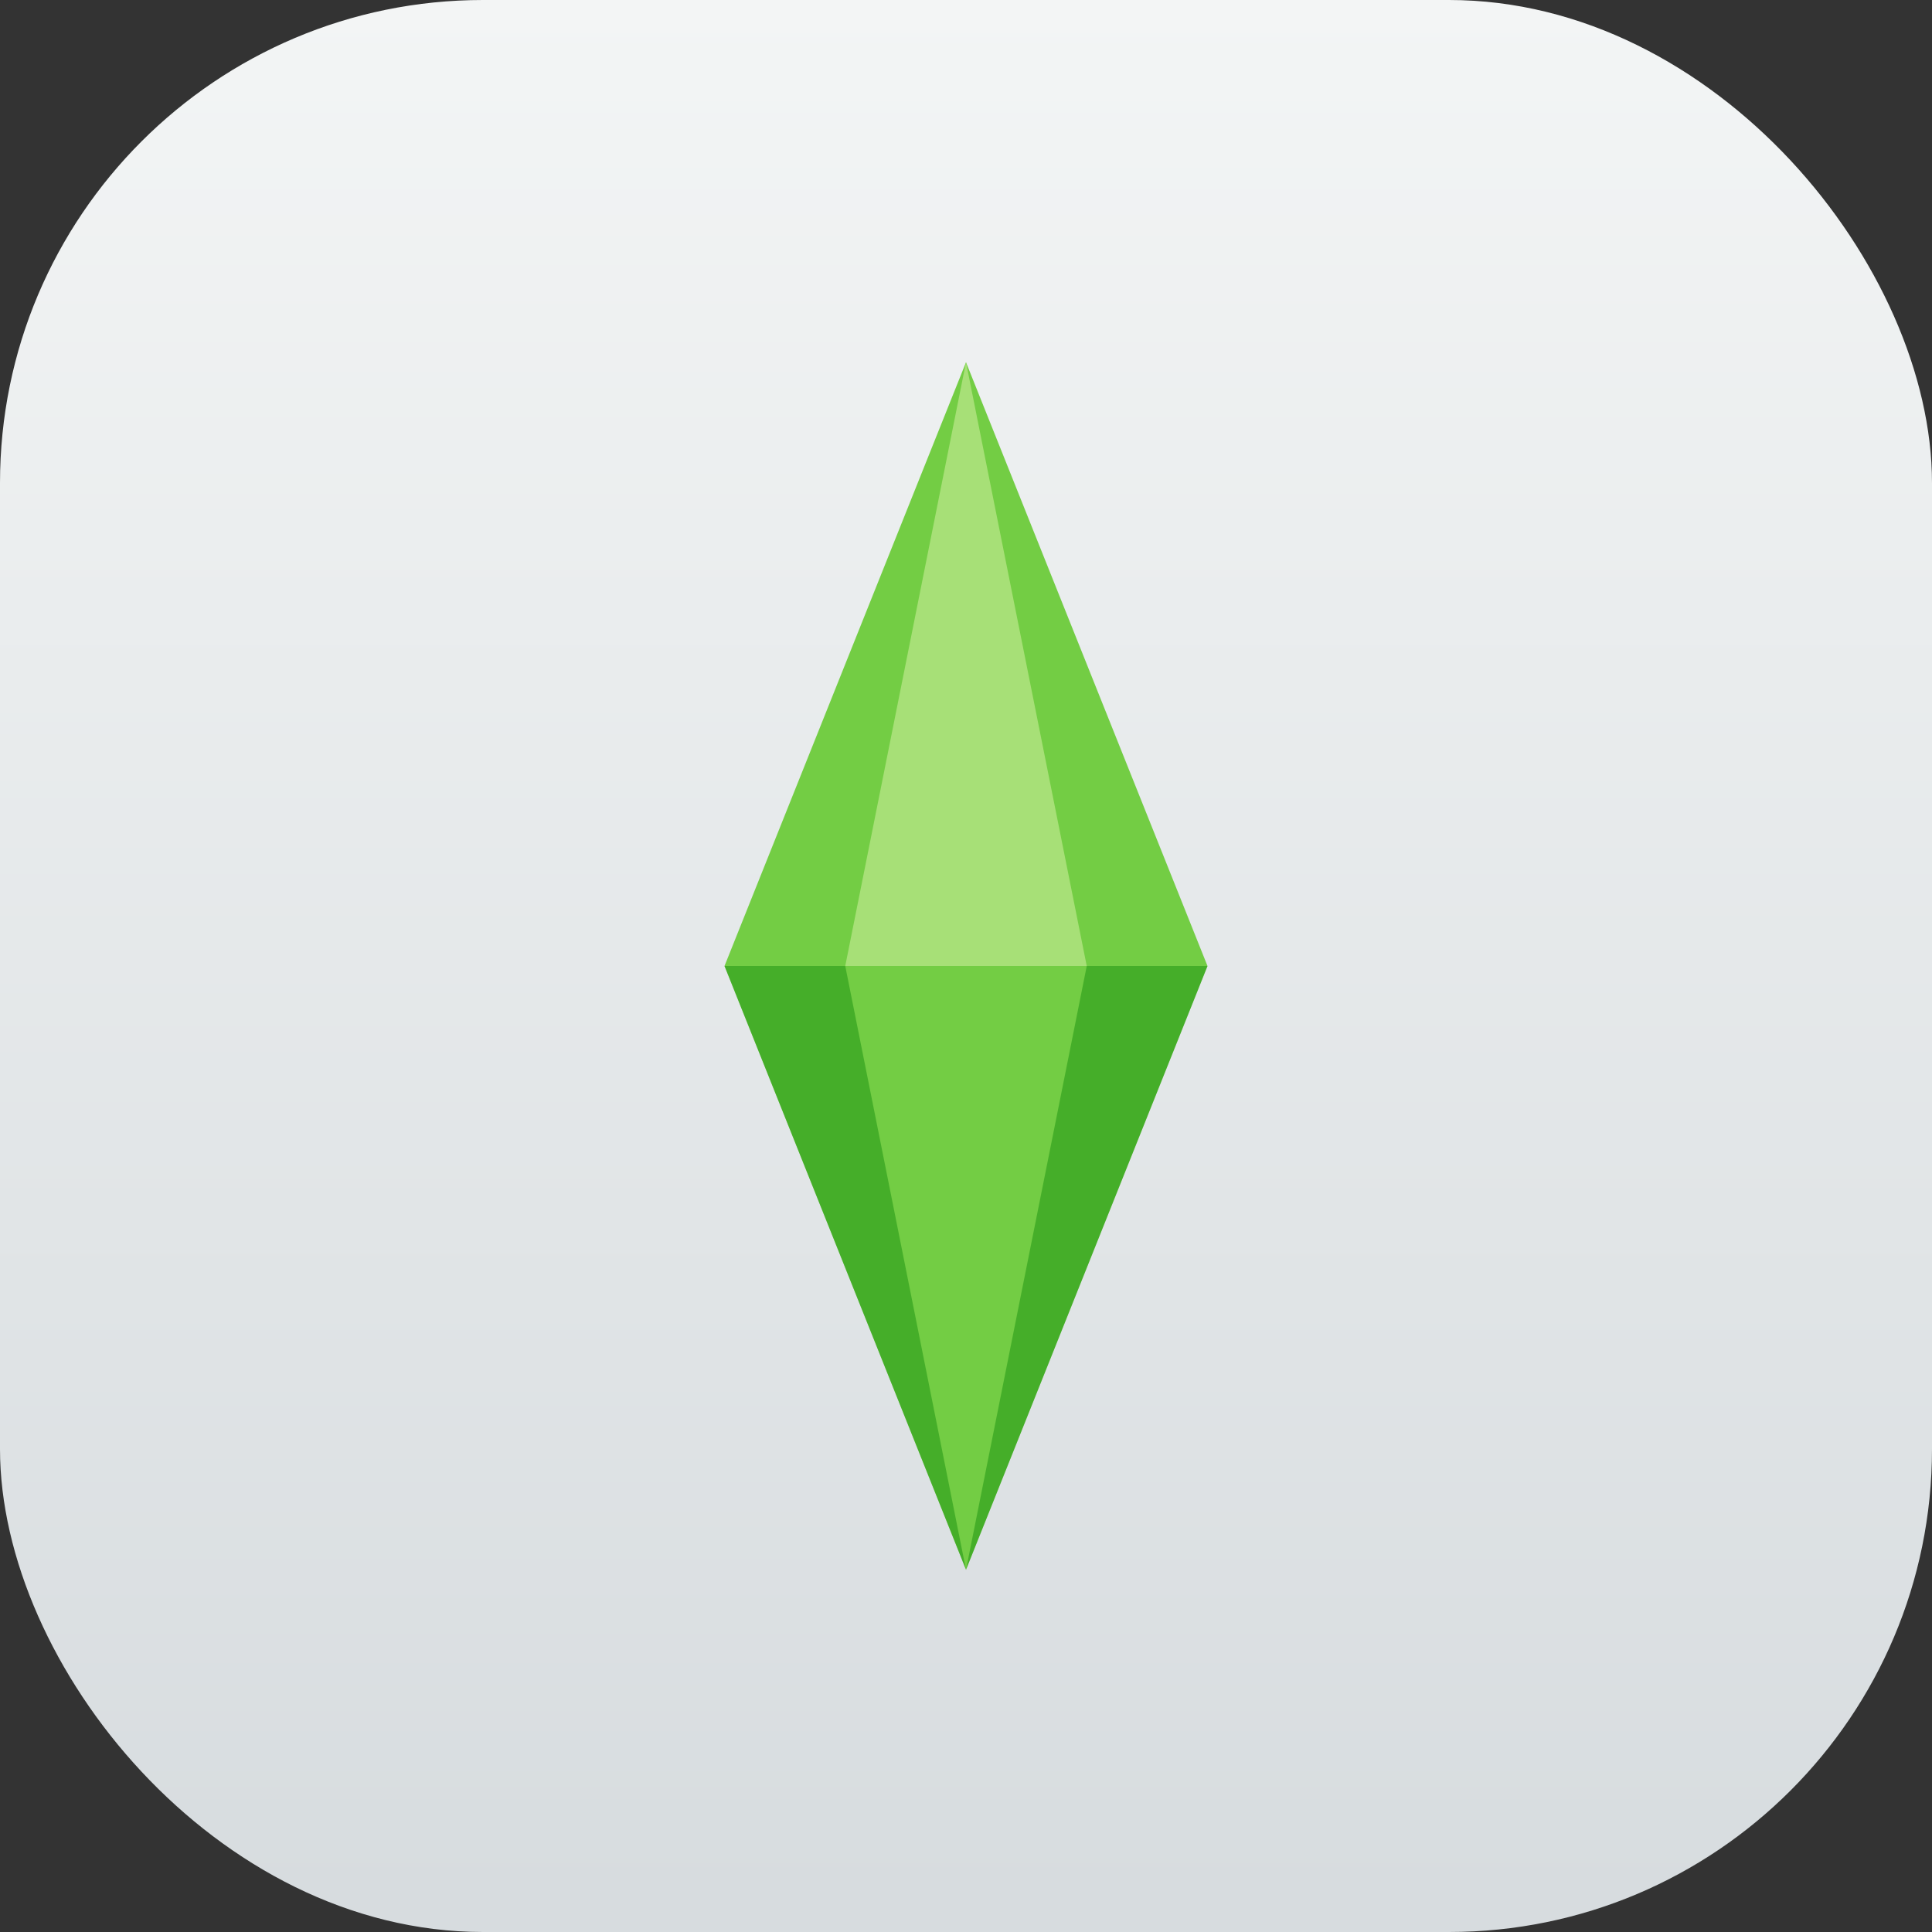 <?xml version="1.0" encoding="UTF-8" standalone="no"?>
<!-- Created with Inkscape (http://www.inkscape.org/) -->

<svg
   width="16"
   height="16"
   viewBox="0 0 16 16"
   version="1.1"
   id="svg1"
   inkscape:version="1.4.2 (ebf0e940d0, 2025-05-08)"
   sodipodi:docname="the-sims-4.svg"
   xmlns:inkscape="http://www.inkscape.org/namespaces/inkscape"
   xmlns:sodipodi="http://sodipodi.sourceforge.net/DTD/sodipodi-0.dtd"
   xmlns:xlink="http://www.w3.org/1999/xlink"
   xmlns="http://www.w3.org/2000/svg"
   xmlns:svg="http://www.w3.org/2000/svg">
  <rect x="0" y="0" width="16" height="16" fill="#333333" stroke="none"/>
  <sodipodi:namedview
     id="namedview1"
     pagecolor="#ffffff"
     bordercolor="#000000"
     borderopacity="0.25"
     inkscape:showpageshadow="2"
     inkscape:pageopacity="0.0"
     inkscape:pagecheckerboard="0"
     inkscape:deskcolor="#d1d1d1"
     inkscape:document-units="px"
     inkscape:zoom="49.75"
     inkscape:cx="7.9899497"
     inkscape:cy="8"
     inkscape:window-width="1920"
     inkscape:window-height="1011"
     inkscape:window-x="0"
     inkscape:window-y="0"
     inkscape:window-maximized="1"
     inkscape:current-layer="svg1" />
  <defs
     id="defs1">
    <linearGradient
       inkscape:collect="always"
       xlink:href="#linearGradient6090"
       id="linearGradient2"
       x1="16"
       y1="15.735"
       x2="16"
       y2="0"
       gradientUnits="userSpaceOnUse" />
    <linearGradient
       inkscape:collect="always"
       id="linearGradient6090">
      <stop
         style="stop-color:#d7dcdf;stop-opacity:1;"
         offset="0"
         id="stop6086" />
      <stop
         style="stop-color:#f3f5f5;stop-opacity:1;"
         offset="1"
         id="stop6088" />
    </linearGradient>
  </defs>
  <rect
     style="fill:url(#linearGradient2)"
     id="rect1"
     width="16"
     height="16"
     x="0"
     y="0"
     ry="4" />
  <path
     id="rect300"
     style="fill:#73cd44;fill-opacity:1;stroke-width:0.047;stroke-linecap:round;stroke-linejoin:round"
     d="M 6,8 8,3 10,8 8,13 Z"
     sodipodi:nodetypes="ccccc" />
  <path
     id="rect2785"
     style="fill:#a7e077;fill-opacity:1;stroke-width:0.878;stroke-linecap:round;stroke-linejoin:round"
     d="M 8,3 7,8 h 2 z"
     sodipodi:nodetypes="cccc" />
  <path
     id="rect2919"
     style="opacity:0.4;fill:#008000;fill-opacity:1;stroke-width:0.447;stroke-linecap:round;stroke-linejoin:round"
     d="M 6,8 8,13 7,8 Z m 2,5 2,-5 H 9 Z"
     sodipodi:nodetypes="cccccccc" />
</svg>
